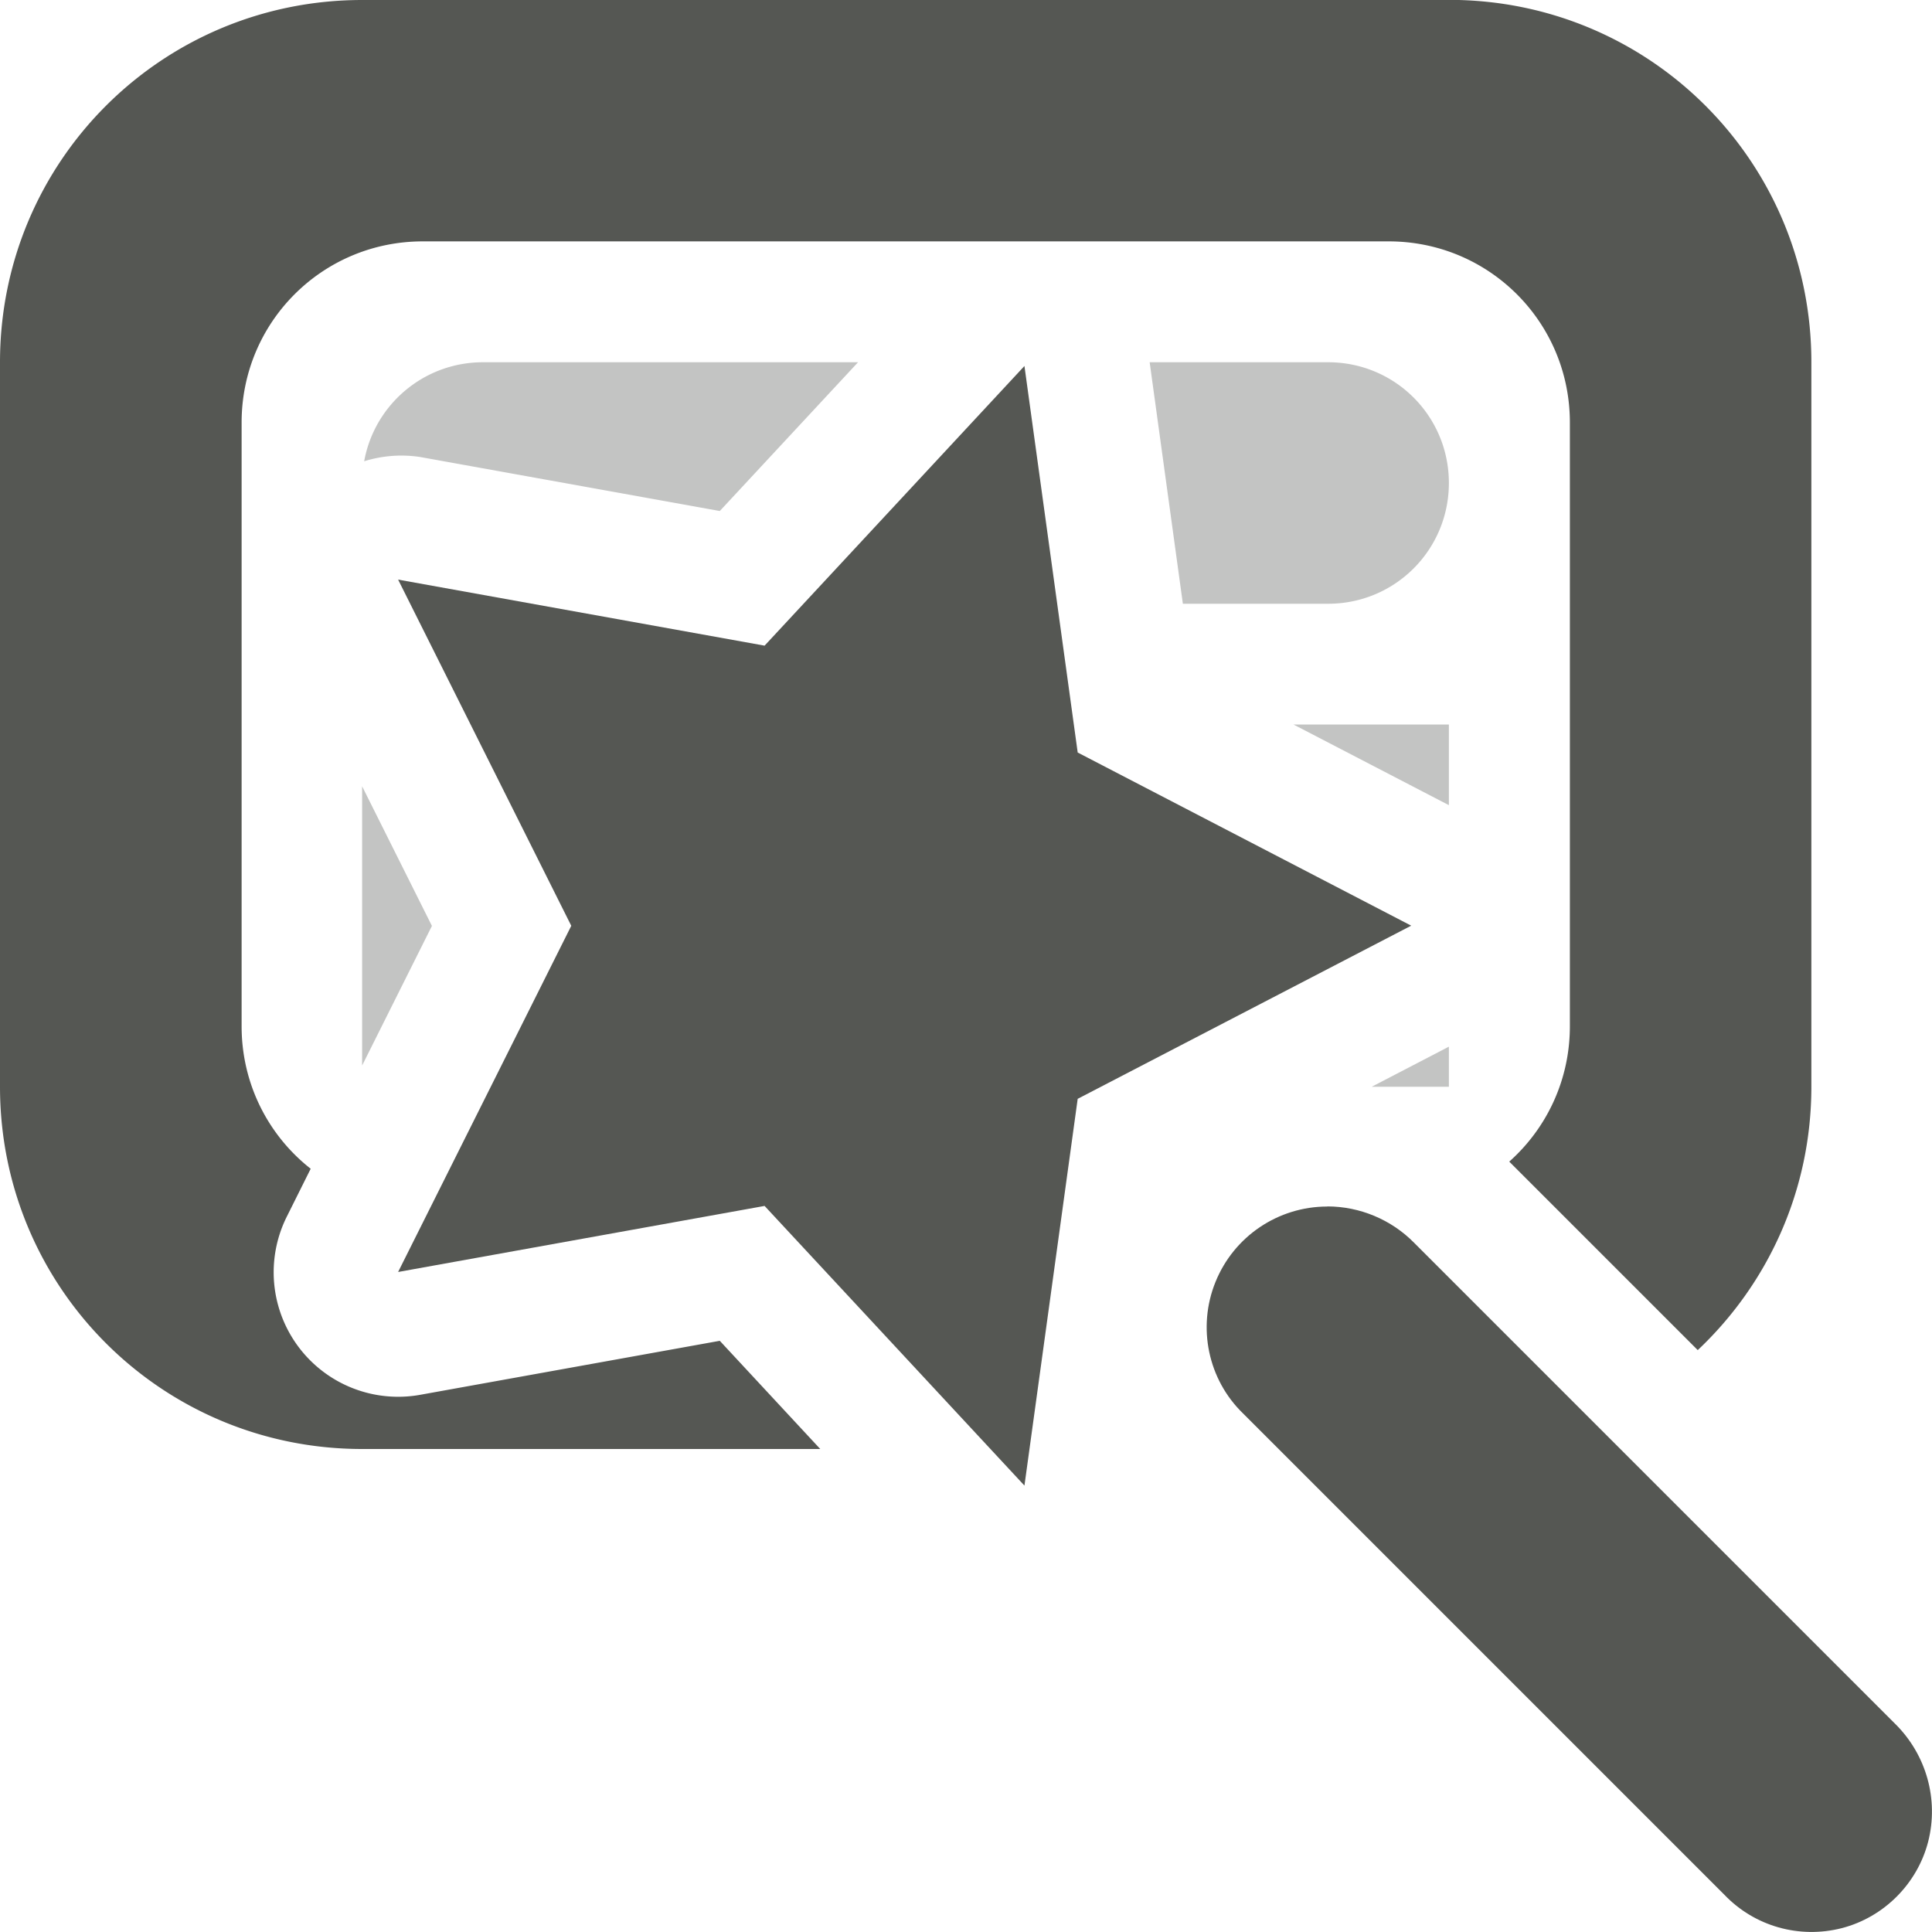 <svg viewBox="0 0 16 16" xmlns="http://www.w3.org/2000/svg"><g fill="#555753"><path d="m3 0c-1.662 0-3 1.338-3 3v6c0 1.662 1.338 3 3 3h3.793l-.832-.896-2.48.447a1.031 1.031 0 0 1 -1.105-1.477l.197-.395c-.349-.274-.572-.7-.572-1.18v-5c0-.831.669-1.5 1.5-1.5h8c.831 0 1.5.669 1.5 1.5v5c0 .447-.194.847-.502 1.121l1.561 1.561c.579-.546.941-1.319.941-2.182v-6c0-1.662-1.338-3-3-3z"/><path d="m4 3c-.492 0-.9.353-.984.82a1.031 1.031 0 0 1 .465-.035l2.48.447 1.145-1.232zm5.521 0 .275 2h1.203c.554 0 1-.446 1-1s-.446-1-1-1zm1.191 3 1.287.668v-.668zm-7.713.512v2.312l.578-1.156zm9 2.156-.639.332h.639z" opacity=".35"/><path d="m8.484 3.031-2.152 2.316-3.035-.547 1.434 2.867-1.434 2.867 3.035-.547 2.152 2.316.441-3.203 2.762-1.434-2.762-1.434zm2.508 6.961c-.406 0-.773.246-.926.625-.152.375-.062.809.23 1.09l3.984 3.984c.25.262.621.367.973.277.348-.09.625-.367.715-.715.09-.352-.016-.723-.273-.977l-3.984-3.984c-.188-.191-.449-.301-.719-.301z"/></g></svg>